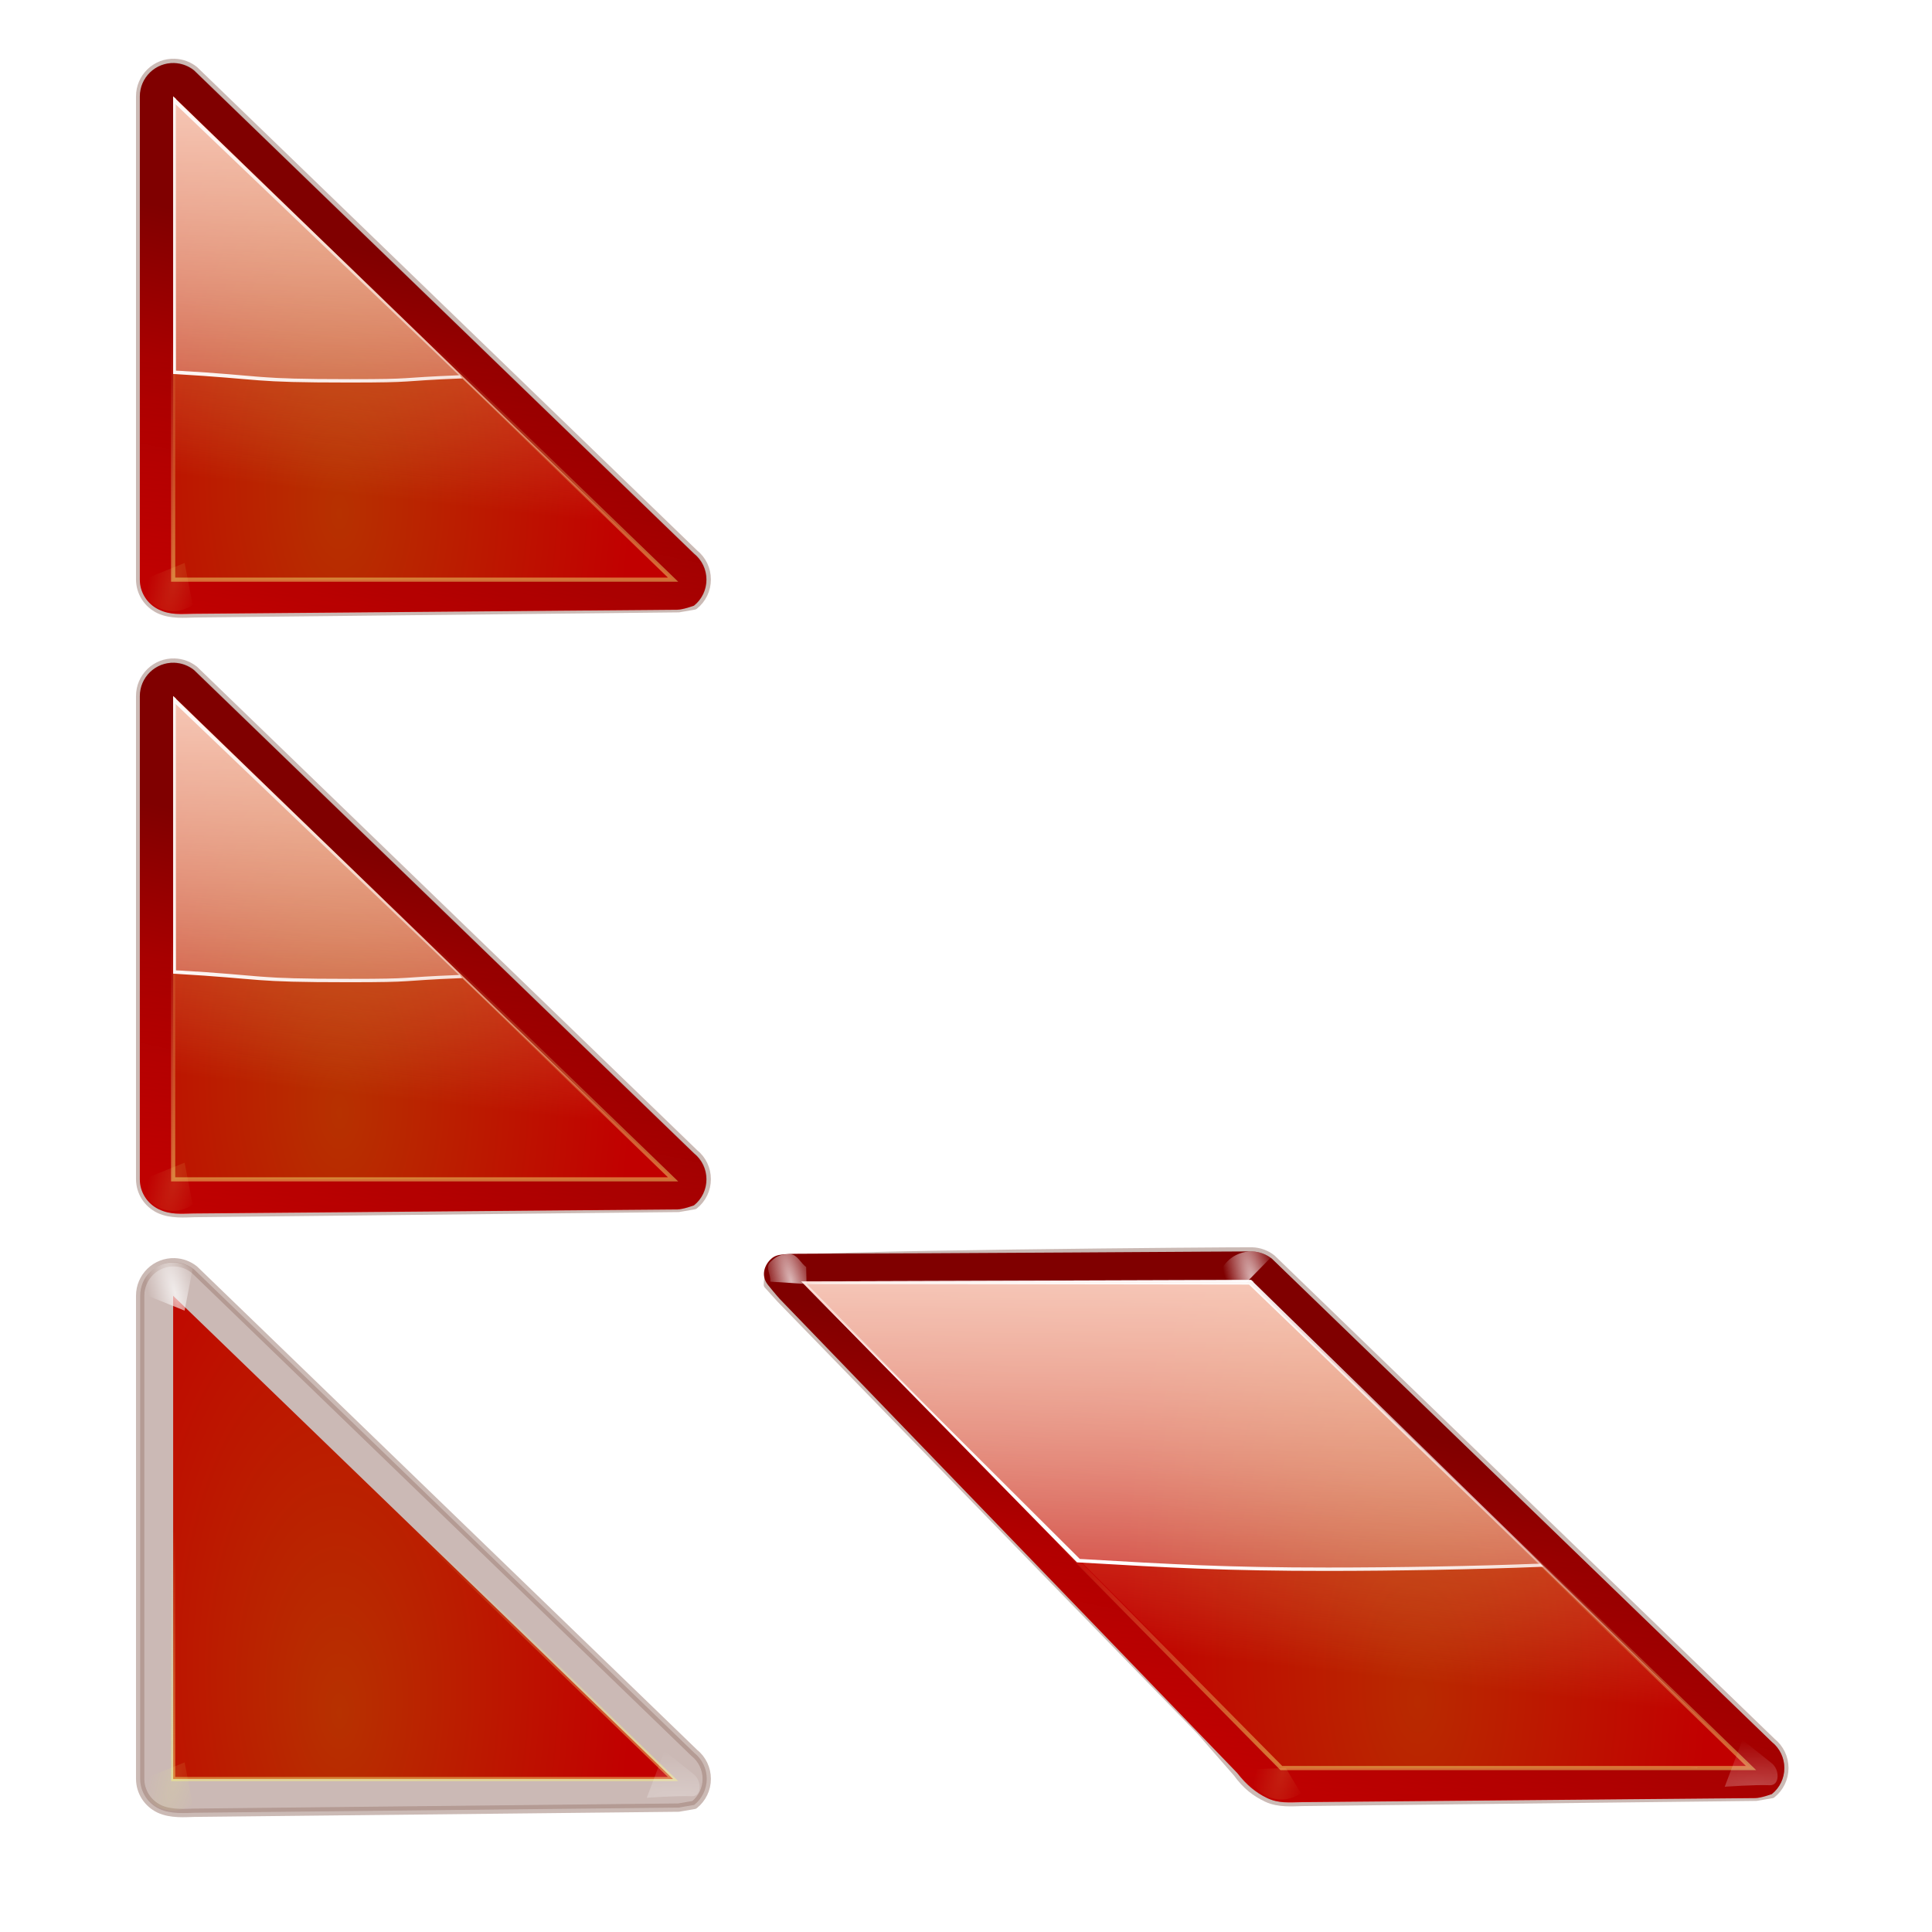<svg height="256" width="256" xmlns="http://www.w3.org/2000/svg" xmlns:xlink="http://www.w3.org/1999/xlink">
  <defs>
    <linearGradient id="linearGradient1212">
      <stop offset="0" stop-color="#fff"/>
      <stop offset="1" stop-color="#fff" stop-opacity=".585"/>
    </linearGradient>
    <linearGradient id="linearGradient1206" gradientUnits="userSpaceOnUse" x1="28" x2="28" y1="57.5" y2="0">
      <stop offset="0" stop-color="#ff4202"/>
      <stop offset=".5" stop-color="#fba051" stop-opacity=".498"/>
      <stop offset="1" stop-color="#f8ffa0" stop-opacity="0"/>
    </linearGradient>
    <linearGradient id="linearGradient6446">
      <stop offset="0" stop-color="#fff"/>
      <stop offset="1" stop-color="#fff" stop-opacity="0"/>
    </linearGradient>
    <linearGradient id="linearGradient3030">
      <stop offset="0" stop-opacity=".779"/>
      <stop offset="1" stop-opacity="0"/>
    </linearGradient>
    <radialGradient id="XMLID_4_" cx="48" cy="-.215" gradientTransform="matrix(.979 0 0 .973 133 20.876)" gradientUnits="userSpaceOnUse" r="55.148">
      <stop offset="0" stop-color="#ff0101"/>
      <stop offset="1" stop-color="#800000"/>
    </radialGradient>
    <filter id="filter3467-5" height="1.047" width="1.045" x="-.023" y="-.023">
      <feGaussianBlur stdDeviation=".435"/>
    </filter>
    <filter id="filter3467-27" height="1.047" width="1.025" x="-.013" y="-.023">
      <feGaussianBlur stdDeviation=".435"/>
    </filter>
    <radialGradient id="radialGradient3312-1" cx="34.903" cy="63.634" fx="35.199" fy="70.451" gradientTransform="matrix(-.704 .013 .026 1.385 -7.111 6.797)" gradientUnits="userSpaceOnUse" r="50">
      <stop offset="0" stop-color="#b92a00"/>
      <stop offset="1" stop-color="#c10000"/>
    </radialGradient>
    <filter id="filter3435-0" height="1.042" width="1.032" x="-.017" y="-.022">
      <feGaussianBlur stdDeviation=".395"/>
    </filter>
    <radialGradient id="radialGradient4088-1" cx="71.775" cy="16.087" gradientTransform="matrix(.965 .262 -.92 3.39 9.309 -57.693)" gradientUnits="userSpaceOnUse" r="3.156" xlink:href="#linearGradient6446"/>
    <filter id="filter3681-1" height="1.408" width="1.245" x="-.122" y="-.204">
      <feGaussianBlur stdDeviation=".322"/>
    </filter>
    <radialGradient id="radialGradient4035-5" cx="71.775" cy="16.087" gradientTransform="matrix(.965 .262 -.92 3.39 17.309 -57.693)" gradientUnits="userSpaceOnUse" r="3.156">
      <stop offset="0" stop-color="#f0ff80"/>
      <stop offset="1" stop-color="#f0ff80" stop-opacity="0"/>
    </radialGradient>
    <radialGradient id="radialGradient4037-7" cx="11.578" cy="64.531" gradientTransform="matrix(6.508 0 0 1.511 -63.772 -32.97)" gradientUnits="userSpaceOnUse" r="3.578" xlink:href="#linearGradient6446"/>
    <filter id="filter3722-36" height="2.15" width="2.019" x="-.51" y="-.575">
      <feGaussianBlur stdDeviation="1.348"/>
    </filter>
    <linearGradient id="linearGradient1635" gradientUnits="userSpaceOnUse" x1="115.785" x2="115.993" y1="112.5" y2="44.287">
      <stop offset="0" stop-color="#fff14d"/>
      <stop offset="1" stop-color="#f8ffa0" stop-opacity="0"/>
    </linearGradient>
    <linearGradient id="linearGradient1637" gradientTransform="matrix(-1 0 0 1 5.985 38.688)" gradientUnits="userSpaceOnUse" x1="36" x2="44" xlink:href="#linearGradient1206" y1="-9.281" y2="62.719"/>
    <linearGradient id="linearGradient1639" gradientTransform="matrix(-1 0 0 1 5.985 38.688)" gradientUnits="userSpaceOnUse" x1="38.782" x2="46.759" xlink:href="#linearGradient6446" y1="14.719" y2="70.828"/>
    <linearGradient id="linearGradient1641" gradientTransform="matrix(-1 0 0 1 5.985 24.688)" gradientUnits="userSpaceOnUse" x1="56" x2="44" xlink:href="#linearGradient1212" y1="67.238" y2="33.306"/>
    <radialGradient id="radialGradient4088-1-5" cx="71.775" cy="16.087" gradientTransform="matrix(.965 .262 -.92 3.39 64.722 -57.693)" gradientUnits="userSpaceOnUse" r="3.156" xlink:href="#linearGradient6446"/>
    <filter id="filter3681-1-1" height="1.432" width="1.334" x="-.167" y="-.216">
      <feGaussianBlur stdDeviation=".322"/>
    </filter>
    <linearGradient id="linearGradient1691" gradientUnits="userSpaceOnUse" x1="-47.974" x2="-47.974" xlink:href="#linearGradient6446" y1="26.024" y2="110.146"/>
    <linearGradient id="linearGradient1727" gradientTransform="matrix(-1 0 0 1 -10.015 38.688)" gradientUnits="userSpaceOnUse" x1="96.373" x2="96.373" xlink:href="#linearGradient3030" y1="120.428" y2="46.09"/>
    <linearGradient id="linearGradient1157" gradientTransform="matrix(-1 0 0 1 -6.015 38.688)" gradientUnits="userSpaceOnUse" x1="58.144" x2="46.226" xlink:href="#XMLID_4_" y1="84.457" y2="28.943"/>
    <radialGradient id="radialGradient3312-9-1" cx="34.903" cy="63.634" fx="35.199" fy="70.451" gradientTransform="matrix(-.704 .013 .026 1.385 -153.097 38.422)" gradientUnits="userSpaceOnUse" r="50">
      <stop offset="0" stop-color="#b73100"/>
      <stop offset="1" stop-color="#c10000"/>
    </radialGradient>
    <filter id="filter3435-2-0" height="1.047" width="1.046" x="-.026" y="-.027">
      <feGaussianBlur stdDeviation=".395"/>
    </filter>
    <filter id="filter3681-4-4" height="1.267" width="1.245" x="-.122" y="-.134">
      <feGaussianBlur stdDeviation=".322"/>
    </filter>
    <linearGradient id="linearGradient1507" gradientTransform="matrix(-1 0 0 1 -152 70.312)" gradientUnits="userSpaceOnUse" x1="58.144" x2="46.226" xlink:href="#XMLID_4_" y1="84.457" y2="28.943"/>
    <linearGradient id="linearGradient1509" gradientTransform="matrix(-1 0 0 1 -156 70.312)" gradientUnits="userSpaceOnUse" x1="96.373" x2="96.373" xlink:href="#linearGradient3030" y1="120.428" y2="46.09"/>
    <linearGradient id="linearGradient1513" gradientTransform="matrix(-1 0 0 1 -140 70.312)" gradientUnits="userSpaceOnUse" x1="36" x2="44" xlink:href="#linearGradient1206" y1="-9.281" y2="62.719"/>
    <linearGradient id="linearGradient1515" gradientTransform="matrix(-1 0 0 1 -140 70.312)" gradientUnits="userSpaceOnUse" x1="38.782" x2="46.759" xlink:href="#linearGradient6446" y1="14.719" y2="70.828"/>
    <linearGradient id="linearGradient1517" gradientTransform="matrix(-1 0 0 1 -140 56.312)" gradientUnits="userSpaceOnUse" x1="56" x2="44" xlink:href="#linearGradient1212" y1="67.238" y2="33.306"/>
    <linearGradient id="linearGradient1519" gradientUnits="userSpaceOnUse" x1="-169.412" x2="-169.412" xlink:href="#linearGradient6446" y1="57.9" y2="142.022"/>
  </defs>
  <path d="m63.875 12c-.866.027-1.699.334-2.375.875l-60 58c-.95.759-1.5 1.909-1.5 3.125s.55 2.366 1.5 3.125l1.874.324 58.126.618c1.039.02 2.832.194 4.219-.473 1.386-.666 2.282-2.056 2.281-3.594v-17.281-23.438-17.281c0-1.083-.441-2.121-1.219-2.875s-1.824-1.159-2.906-1.125z" style="opacity:.537;fill:#4d0f00;fill-rule:evenodd;stroke:#4d1100;stroke-linejoin:round;filter:url(#filter3467-5)" transform="matrix(-1.104 0 0 1.104 93.646 154.013)"/>
  <g transform="matrix(1.104 0 0 1.104 220.996 109.865)">
    <path d="m63.875 12c-.866.027-1.699.334-2.375.875l-60 58c-.95.759-1.5 1.909-1.5 3.125s.55 2.366 1.5 3.125l1.874.324 54.501.618c1.039.02 2.832.194 4.219-.473 1.386-.666 2.458-1.467 3.576-3.005l4.407-5.041 50.395-51.86 1.527-1.688c0-1.083-.441-2.121-1.219-2.875s-55.824-1.159-56.906-1.125z" style="opacity:.537;fill:#4d0f00;fill-rule:evenodd;stroke:#4d1100;stroke-linejoin:round;filter:url(#filter3467-27)" transform="matrix(-1 0 0 1 13.985 38.688)"/>
    <path d="m-49.89 50.688c.866.027 1.699.334 2.375.875l60 58c.95.759 1.5 1.909 1.5 3.125s-.55 2.366-1.5 3.125c0 0-1.314.487-2 .487-.838.001-54.376.487-54.376.487-1.598.034-2.832.161-4.219-.506-1.386-.666-2.517-1.644-3.576-3.005l-54.918-56.901s-.537-.592-1.412-1.688-.411-2.388.395-3.11c.683-.612 1.447-.618 5.163-.622 13.995-.015 52.026-.284 52.567-.267zm-.833 8.311 2.723 49.849 51.579 3.84z" fill="url(#linearGradient1157)" fill-rule="evenodd"/>
    <path d="m-49.89 50.688c.866.027 1.699.334 2.375.875l60 58c.95.759 1.5 1.909 1.5 3.125s-.55 2.366-1.5 3.125c0 0-1.195.462-2 .47-1.69.018-54.376.47-54.376.47-1.731.02-2.832.195-4.219-.472-1.386-.666-2.281-1.526-3.576-3.005l-56.33-58.588c-0-1.083.441-2.121 1.219-2.875.389-.377.88-.832 2.339-.858 2.931-.053 54.026-.284 54.567-.267zm-48.125 6.312c4 3.991 35.624 36.917 51.624 55.375l49.969.312c-8.266-8.281-41.801-55.324-53.496-58.289-12.098-3.067-46.098 2.289-48.098 2.602z" fill="url(#linearGradient1727)" fill-rule="evenodd" opacity=".537"/>
    <path d="m-50.073 54.393 60.059 58.294h-56.376l-2-1.594-55.624-56.812z" fill="url(#radialGradient3312-1)" fill-rule="evenodd"/>
    <path d="m64.177 15.647-60.177 58.353h56.376l25.278-25.594 8.64-8.812z" fill="none" filter="url(#filter3435-0)" stroke="url(#linearGradient1635)" stroke-width=".5" transform="matrix(-1 0 0 1 13.985 38.688)"/>
    <path d="m63.875 12c-.799.025-1.573.284-2.219.75l2.969 3.031 3.344-.156c-.088-.946-.499-1.833-1.188-2.5-.777-.754-1.824-1.159-2.906-1.125z" fill="url(#radialGradient4088-1)" fill-rule="evenodd" filter="url(#filter3681-1)" opacity=".85" transform="matrix(-1 0 0 1 13.985 38.688)"/>
    <path d="m71.875 12c-.799.025-1.573.284-2.219.75l1.804 3.031 4.509-.156c-.088-.946-.499-1.833-1.188-2.5-.777-.754-1.824-1.159-2.906-1.125z" fill="url(#radialGradient4035-5)" fill-rule="evenodd" filter="url(#filter3681-1)" opacity=".35" transform="matrix(-1 0 -0 -1 25.61 128.467)"/>
    <path d="m9.748 64.499c-1.215-.045-1.198 1.867-.248 2.626l3.531 2.812 2.125-5.625s-3.411.261-5.409.187z" fill="url(#radialGradient4037-7)" fill-rule="evenodd" filter="url(#filter3722-36)" opacity=".5" transform="matrix(-1 0 -0 -1 21.985 179.25)"/>
    <path d="m-50.132 54.393 59.93 58.138c-8.051.325-16.326.5-24.719.5-12.056 0-20.168-.368-31.469-1.031l-57.624-57.719z" fill="url(#linearGradient1637)" fill-rule="evenodd"/>
    <path d="m-50.015 54.105 59.812 58.426-60.062-57.867-53.105-.07 32.862 33.406c-.082-.005-.168.005-.25 0l-33.258-33.719z" fill="url(#linearGradient1639)" fill-rule="evenodd"/>
    <path d="m-50.015 54.105.344.281-54.344-.105 33.438 33.312c11.239.657 17.792 1.031 29.781 1.031 8.173 0 17.656-.159 25.506-.469l.353.375c-8.051.325-17.591.5-25.984.5-12.056 0-18.698-.368-30-1.031l-33.094-33.719z" fill="url(#linearGradient1641)" fill-rule="evenodd"/>
    <path d="m119.288 12.333c-.799.025-1.24 1.075-1.886 1.541l-.047 2.033 4.359-.281c-.088-.946.668-1.708-.02-2.375-.777-.754-1.325-.951-2.407-.917z" fill="url(#radialGradient4088-1-5)" fill-rule="evenodd" filter="url(#filter3681-1-1)" opacity=".85" transform="matrix(-1 0 0 1 13.985 38.688)"/>
    <path d="m-103.446 54.596 32.444 32.998c12.83 1.148 44.47 1.628 55.712.562.183-.215-34.897-33.638-34.897-33.638s-53.714-.386-53.259.078z" fill="url(#linearGradient1691)"/>
  </g>
  <path d="m63.875 12c-.866.027-1.699.334-2.375.875l-60 58c-.95.759-1.5 1.909-1.5 3.125s.55 2.366 1.5 3.125l1.874.324 58.126.618c1.039.02 2.832.194 4.219-.473 1.386-.666 2.282-2.056 2.281-3.594v-17.281-23.438-17.281c0-1.083-.441-2.121-1.219-2.875s-1.824-1.159-2.906-1.125z" style="opacity:.537;fill:#4d0f00;fill-rule:evenodd;stroke:#4d1100;stroke-linejoin:round;filter:url(#filter3467-5)" transform="matrix(-1.104 0 0 1.104 93.646 74.55)"/>
  <path d="m63.875 12c-.866.027-1.699.334-2.375.875l-60 58c-.95.759-1.5 1.909-1.5 3.125s.55 2.366 1.5 3.125l1.874.324 58.126.618c1.039.02 2.832.194 4.219-.473 1.386-.666 2.282-2.056 2.281-3.594v-17.281-23.438-17.281c0-1.083-.441-2.121-1.219-2.875s-1.824-1.159-2.906-1.125z" style="opacity:.537;fill:#4d0f00;fill-rule:evenodd;stroke:#4d1100;stroke-linejoin:round;filter:url(#filter3467-5)" transform="matrix(-1.104 0 0 1.104 93.646 -4.913)"/>
  <g id="g1139-7" transform="matrix(1.104 0 0 1.104 239.328 -82.514)">
    <path d="m-195.875 82.312c.866.027 1.699.334 2.375.875l60 58c.95.759 1.5 1.909 1.5 3.125s-.55 2.366-1.5 3.125c0 0-1.314.487-2 .487-.838.001-58 .487-58 .487-1.598.034-2.832.161-4.219-.506-1.386-.666-2.282-2.056-2.281-3.594v-58c-0-1.083.441-2.121 1.219-2.875s1.824-1.159 2.906-1.125zm3.875 12.312v41.375l49.594 8.312z" fill="url(#linearGradient1507)" fill-rule="evenodd"/>
    <path d="m-195.875 82.312c.866.027 1.699.334 2.375.875l60 58c.95.759 1.5 1.909 1.5 3.125s-.55 2.366-1.5 3.125c0 0-1.195.462-2 .47-1.69.018-58 .47-58 .47-1.731.02-2.832.195-4.219-.472-1.386-.666-2.282-2.056-2.281-3.594v-58c-0-1.083.441-2.121 1.219-2.875s1.824-1.159 2.906-1.125zm3.875 12.312v41.375l49.594 8.312z" fill="url(#linearGradient1509)" fill-rule="evenodd" opacity=".537"/>
    <path d="m-196 86.312 60 58h-60v12.406-44.812z" fill="url(#radialGradient3312-9-1)" fill-rule="evenodd"/>
    <path d="m64 16-60 58h60v-25.594-6.812z" fill="none" filter="url(#filter3435-2-0)" stroke="url(#linearGradient1635)" stroke-width=".5" transform="matrix(-1 0 0 1 -132 70.312)"/>
    <path d="m63.875 12c-.799.025-1.573.284-2.219.75l.969 5.031 5.344-2.156c-.088-.946-.499-1.833-1.188-2.5-.777-.754-1.824-1.159-2.906-1.125z" fill="url(#radialGradient4088-1)" fill-rule="evenodd" filter="url(#filter3681-4-4)" opacity=".85" transform="matrix(-1 0 0 1 -132 70.312)"/>
    <path d="m71.875 12c-.799.025-1.573.284-2.219.75l.969 5.031 5.344-2.156c-.088-.946-.499-1.833-1.188-2.5-.777-.754-1.824-1.159-2.906-1.125z" fill="url(#radialGradient4035-5)" fill-rule="evenodd" filter="url(#filter3681-4-4)" opacity=".35" transform="matrix(-1 0 -0 -1 -124 160.092)"/>
    <path d="m9.748 64.499c-1.215-.045-1.198 1.867-.248 2.626l3.531 2.812 2.125-5.625s-3.411.261-5.409.187z" fill="url(#radialGradient4037-7)" fill-rule="evenodd" filter="url(#filter3722-36)" opacity=".5" transform="matrix(-1 0 -0 -1 -124 210.875)"/>
    <path d="m-196 86.312 59.812 57.844c-8.051.325-16.326.5-24.719.5-12.056 0-23.792-.368-35.094-1.031v-31.719z" fill="url(#linearGradient1513)" fill-rule="evenodd"/>
    <path d="m-196 86.312 59.812 57.844-59.562-56.938v25.125 7.281c-.082-.005-.168.005-.25 0v-7.719z" fill="url(#linearGradient1515)" fill-rule="evenodd"/>
    <path d="m-196 86.312.344.281v11.094 21.531c11.239.657 8.886 1.031 20.875 1.031 8.173 0 5.303-.159 13.153-.469l.353.375c-8.051.325-5.238.5-13.631.5-12.056 0-9.792-.368-21.094-1.031v-21.719z" fill="url(#linearGradient1517)" fill-rule="evenodd"/>
    <path d="m-195.262 87.227c-.181-.174-.496-.322-.494.328l.099 31.665c12.83 1.148 22.976 1.723 34.218.657.183-.215-33.823-32.65-33.823-32.65z" fill="url(#linearGradient1519)"/>
  </g>
  <use id="use458" transform="translate(0 158.926)" xlink:href="#g1139-7"/>
  <use transform="translate(0 -79.463)" xlink:href="#use458"/>
</svg>
